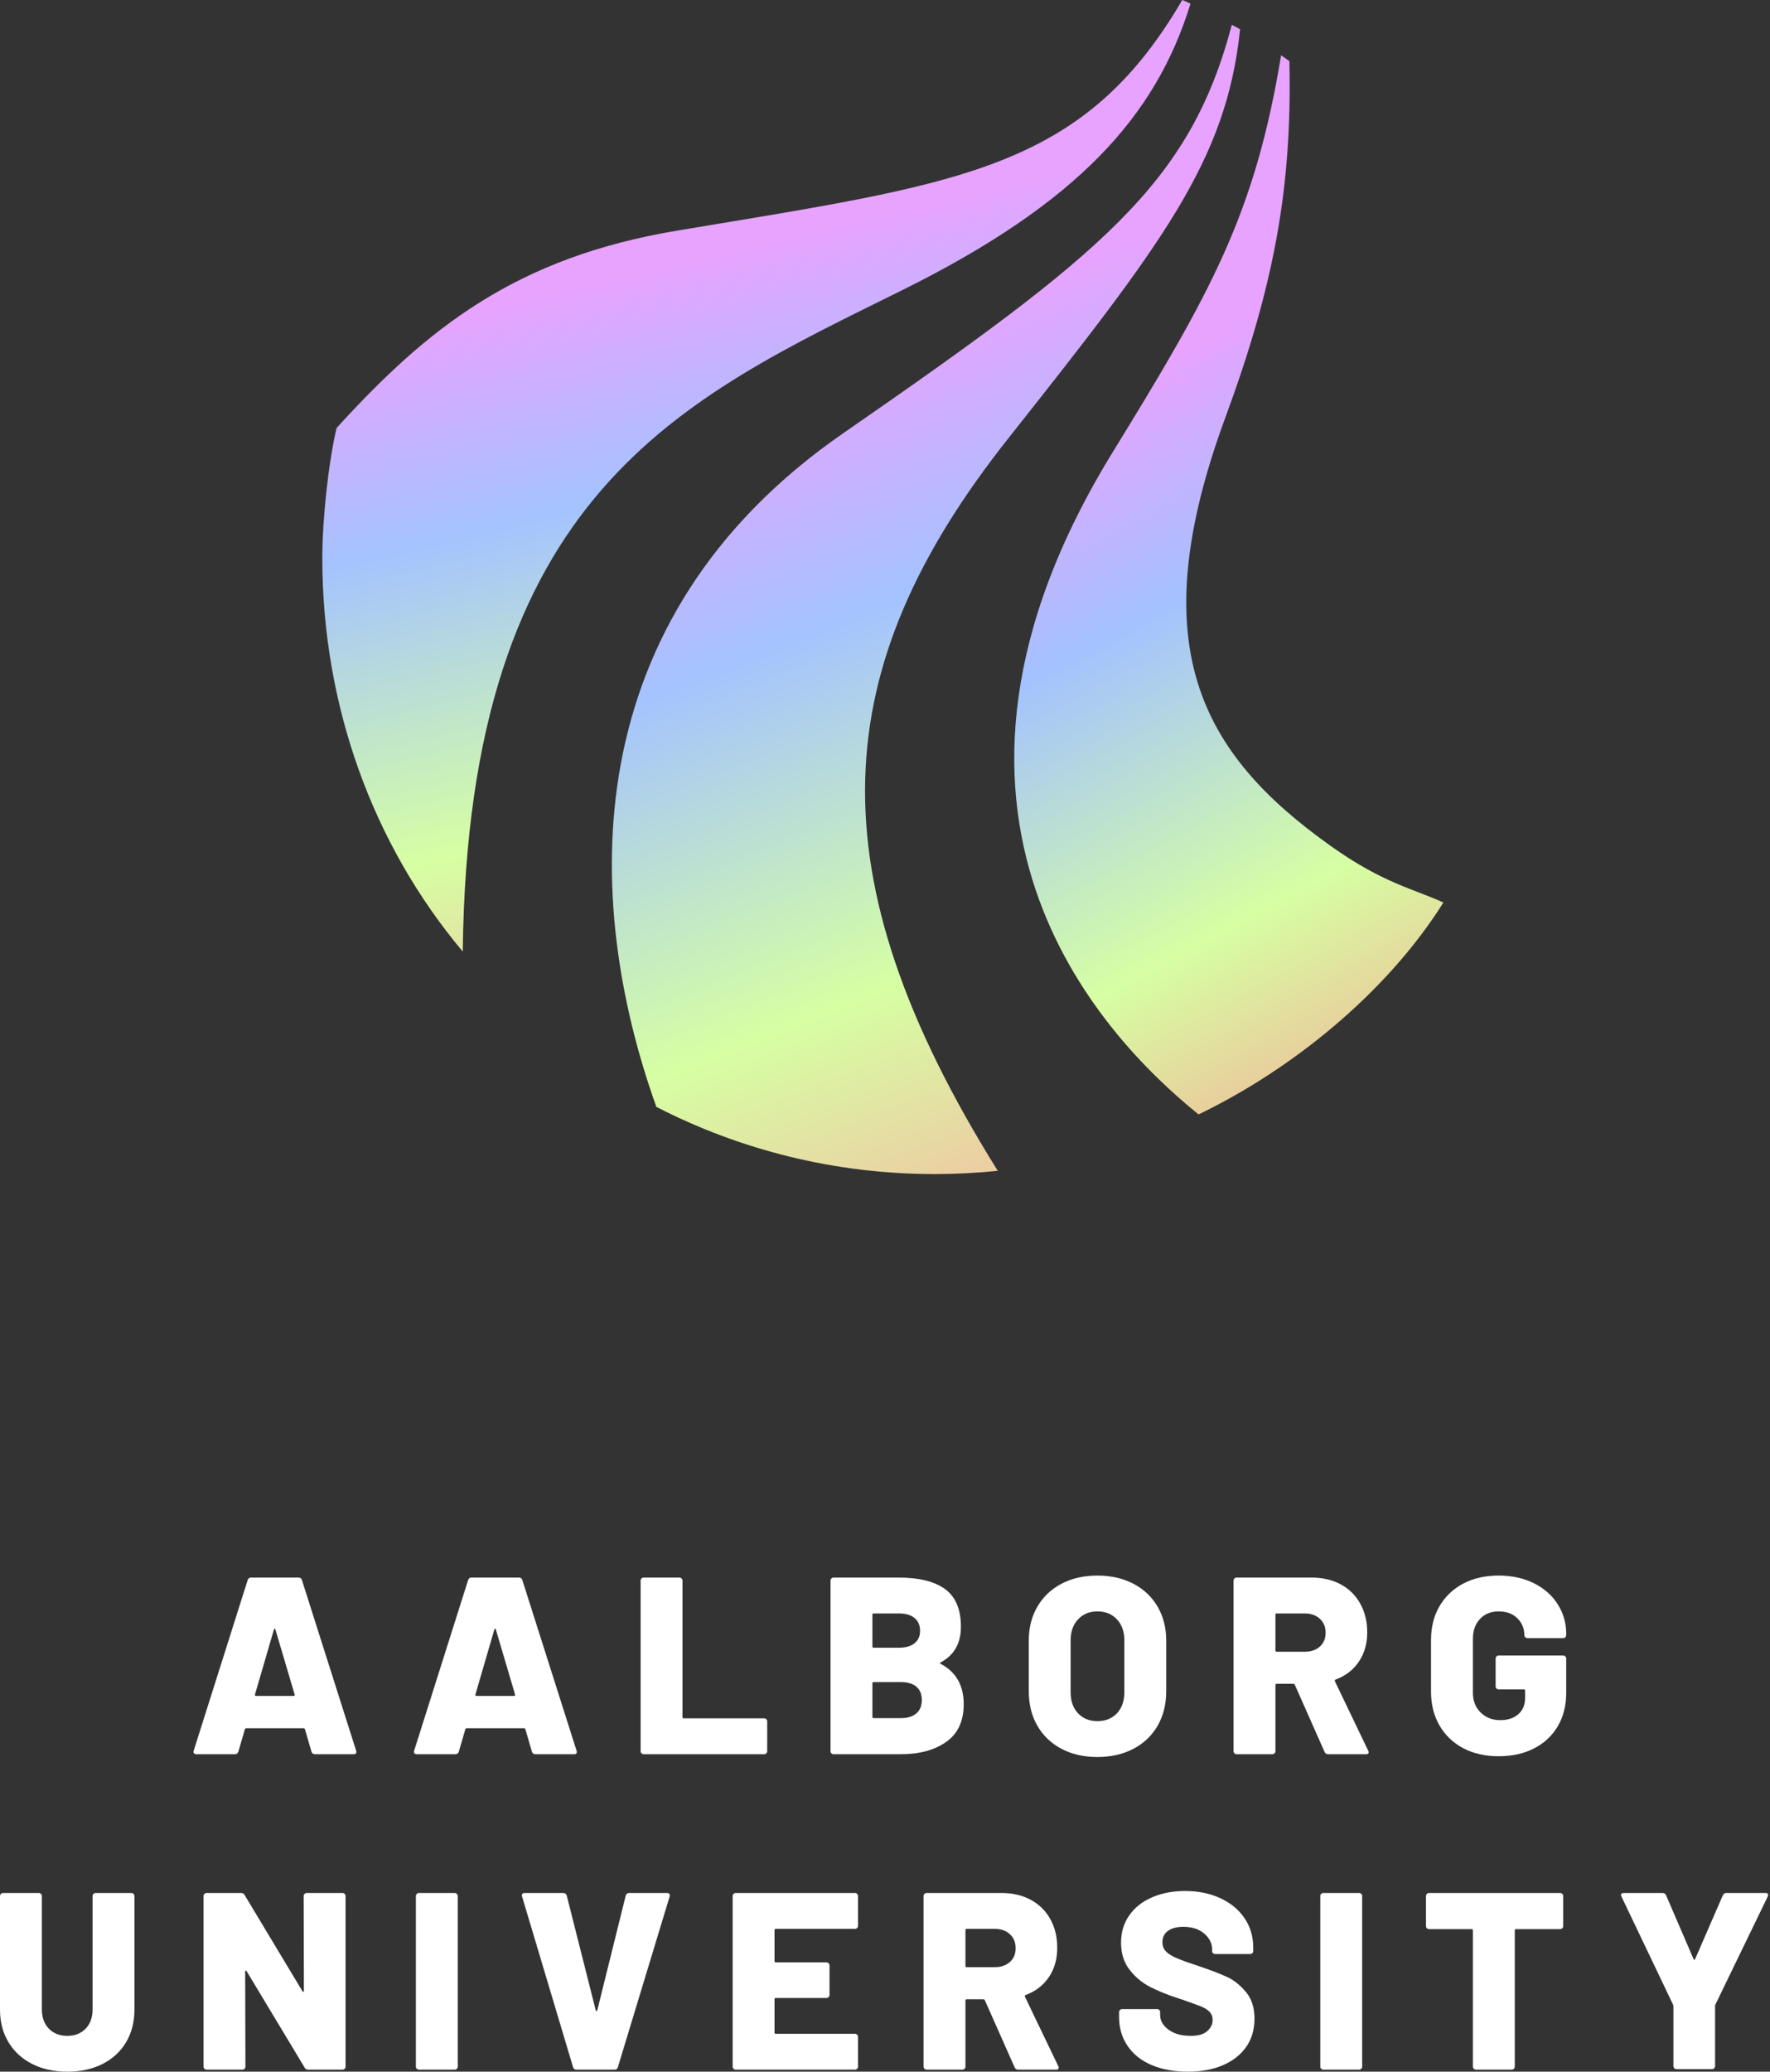 <svg width="53" height="62" viewBox="0 0 53 62" fill="none" xmlns="http://www.w3.org/2000/svg">
<rect x="0" y="0" width="53" height="62" fill="#333333" stroke="none"/>
<path d="M7.666 50.755H8.791C8.822 50.755 8.831 50.74 8.822 50.711L8.247 48.769C8.242 48.749 8.234 48.74 8.224 48.742C8.215 48.745 8.207 48.753 8.202 48.769L7.635 50.711C7.63 50.74 7.641 50.755 7.666 50.755ZM9.327 52.425L9.131 51.751C9.121 51.732 9.108 51.722 9.094 51.722H7.371C7.356 51.722 7.344 51.732 7.333 51.751L7.137 52.425C7.122 52.474 7.087 52.5 7.031 52.5H5.876C5.846 52.5 5.823 52.49 5.808 52.473C5.793 52.456 5.791 52.43 5.8 52.394L7.416 47.288C7.432 47.239 7.464 47.213 7.515 47.213H8.942C8.992 47.213 9.025 47.239 9.041 47.288L10.664 52.394C10.669 52.404 10.671 52.417 10.671 52.432C10.671 52.477 10.644 52.5 10.588 52.5H9.433C9.377 52.5 9.342 52.474 9.327 52.425Z" fill="white"/>
<path d="M14.267 50.755H15.392C15.422 50.755 15.432 50.74 15.422 50.711L14.848 48.769C14.843 48.749 14.835 48.74 14.825 48.742C14.816 48.745 14.808 48.753 14.802 48.769L14.236 50.711C14.231 50.74 14.241 50.755 14.267 50.755ZM15.928 52.425L15.732 51.751C15.721 51.732 15.709 51.722 15.694 51.722H13.972C13.957 51.722 13.944 51.732 13.934 51.751L13.738 52.425C13.723 52.474 13.687 52.5 13.632 52.5H12.476C12.447 52.5 12.423 52.49 12.408 52.473C12.393 52.456 12.391 52.43 12.401 52.394L14.017 47.288C14.032 47.239 14.065 47.213 14.115 47.213H15.543C15.593 47.213 15.626 47.239 15.641 47.288L17.264 52.394C17.27 52.404 17.272 52.417 17.272 52.432C17.272 52.477 17.244 52.5 17.189 52.5H16.034C15.978 52.5 15.943 52.474 15.928 52.425Z" fill="white"/>
<path d="M19.209 52.473C19.191 52.456 19.182 52.434 19.182 52.409V47.304C19.182 47.279 19.191 47.257 19.209 47.24C19.226 47.222 19.248 47.213 19.273 47.213H20.346C20.371 47.213 20.392 47.222 20.409 47.24C20.427 47.257 20.436 47.279 20.436 47.304V51.39C20.436 51.415 20.448 51.426 20.474 51.426H22.883C22.908 51.426 22.929 51.436 22.947 51.453C22.965 51.472 22.973 51.493 22.973 51.517V52.409C22.973 52.434 22.965 52.456 22.947 52.473C22.929 52.49 22.908 52.5 22.883 52.5H19.273C19.248 52.5 19.226 52.49 19.209 52.473Z" fill="white"/>
<path d="M27.436 51.28C27.547 51.187 27.602 51.053 27.602 50.877C27.602 50.705 27.549 50.572 27.44 50.479C27.332 50.387 27.175 50.34 26.969 50.34H26.16C26.135 50.34 26.123 50.353 26.123 50.378V51.382C26.123 51.408 26.135 51.42 26.16 51.42H26.969C27.169 51.42 27.326 51.373 27.436 51.28ZM26.123 48.323V49.274C26.123 49.3 26.135 49.313 26.16 49.313H26.908C27.115 49.313 27.273 49.269 27.383 49.18C27.494 49.092 27.55 48.968 27.55 48.806C27.55 48.641 27.494 48.512 27.383 48.422C27.273 48.331 27.115 48.286 26.908 48.286H26.16C26.135 48.286 26.123 48.298 26.123 48.323ZM28.169 49.796C28.628 50.038 28.857 50.441 28.857 51.004C28.857 51.508 28.683 51.883 28.335 52.129C27.988 52.376 27.532 52.5 26.969 52.5H24.959C24.934 52.5 24.913 52.49 24.896 52.473C24.878 52.456 24.869 52.434 24.869 52.409V47.304C24.869 47.279 24.878 47.257 24.896 47.24C24.913 47.222 24.934 47.213 24.959 47.213H26.908C27.522 47.213 27.987 47.33 28.302 47.56C28.616 47.792 28.773 48.167 28.773 48.686C28.773 49.179 28.572 49.534 28.169 49.751C28.139 49.766 28.139 49.781 28.169 49.796Z" fill="white"/>
<path d="M33.445 51.276C33.592 51.12 33.667 50.91 33.667 50.649V49.085C33.667 48.829 33.592 48.622 33.445 48.463C33.295 48.304 33.101 48.225 32.859 48.225C32.622 48.225 32.43 48.304 32.281 48.463C32.133 48.622 32.058 48.829 32.058 49.085V50.649C32.058 50.91 32.133 51.12 32.281 51.276C32.43 51.432 32.622 51.51 32.859 51.51C33.101 51.51 33.295 51.432 33.445 51.276ZM31.783 52.337C31.473 52.174 31.232 51.943 31.061 51.646C30.89 51.349 30.805 51.004 30.805 50.612V49.101C30.805 48.719 30.89 48.38 31.061 48.086C31.232 47.791 31.473 47.562 31.783 47.398C32.092 47.235 32.451 47.153 32.859 47.153C33.267 47.153 33.626 47.235 33.939 47.398C34.251 47.562 34.492 47.791 34.664 48.086C34.835 48.38 34.921 48.719 34.921 49.101V50.612C34.921 51.004 34.835 51.349 34.664 51.646C34.492 51.943 34.251 52.174 33.939 52.337C33.626 52.501 33.267 52.583 32.859 52.583C32.451 52.583 32.092 52.501 31.783 52.337Z" fill="white"/>
<path d="M38.191 48.323V49.396C38.191 49.421 38.203 49.433 38.228 49.433H39.066C39.253 49.433 39.403 49.382 39.52 49.279C39.635 49.176 39.694 49.038 39.694 48.867C39.694 48.691 39.635 48.55 39.52 48.445C39.403 48.339 39.253 48.286 39.066 48.286H38.228C38.203 48.286 38.191 48.298 38.191 48.323ZM39.663 52.432L38.772 50.423C38.762 50.402 38.747 50.392 38.727 50.392H38.228C38.203 50.392 38.191 50.405 38.191 50.431V52.409C38.191 52.434 38.182 52.456 38.164 52.473C38.146 52.49 38.125 52.5 38.1 52.5H37.027C37.002 52.5 36.98 52.49 36.964 52.473C36.945 52.456 36.937 52.434 36.937 52.409V47.304C36.937 47.279 36.945 47.257 36.964 47.24C36.98 47.222 37.002 47.213 37.027 47.213H39.27C39.603 47.213 39.894 47.281 40.146 47.416C40.399 47.553 40.593 47.745 40.731 47.995C40.87 48.244 40.939 48.53 40.939 48.852C40.939 49.189 40.856 49.482 40.69 49.728C40.524 49.975 40.293 50.153 39.995 50.264C39.97 50.275 39.963 50.292 39.972 50.317L40.969 52.394C40.979 52.414 40.984 52.43 40.984 52.44C40.984 52.479 40.957 52.5 40.901 52.5H39.769C39.718 52.5 39.683 52.477 39.663 52.432Z" fill="white"/>
<path d="M43.813 52.319C43.509 52.157 43.272 51.931 43.103 51.639C42.934 51.346 42.85 51.009 42.85 50.627V49.079C42.85 48.696 42.934 48.36 43.103 48.071C43.272 47.781 43.509 47.555 43.813 47.394C44.117 47.233 44.471 47.153 44.874 47.153C45.272 47.153 45.624 47.23 45.931 47.383C46.238 47.536 46.477 47.747 46.645 48.014C46.814 48.281 46.898 48.575 46.898 48.897V48.935C46.898 48.96 46.889 48.981 46.872 48.998C46.854 49.017 46.833 49.025 46.807 49.025H45.735C45.71 49.025 45.689 49.017 45.67 48.998C45.654 48.981 45.644 48.96 45.644 48.935C45.644 48.738 45.575 48.571 45.437 48.433C45.298 48.294 45.111 48.225 44.874 48.225C44.643 48.225 44.456 48.301 44.316 48.452C44.174 48.603 44.104 48.8 44.104 49.041V50.664C44.104 50.905 44.182 51.102 44.338 51.253C44.493 51.405 44.69 51.48 44.926 51.48C45.148 51.48 45.327 51.421 45.463 51.303C45.599 51.184 45.667 51.019 45.667 50.808V50.596C45.667 50.571 45.655 50.559 45.629 50.559H44.874C44.849 50.559 44.828 50.55 44.81 50.533C44.792 50.515 44.784 50.493 44.784 50.469V49.637C44.784 49.612 44.792 49.591 44.81 49.573C44.828 49.556 44.849 49.546 44.874 49.546H46.807C46.833 49.546 46.854 49.556 46.872 49.573C46.889 49.591 46.898 49.612 46.898 49.637V50.664C46.898 51.042 46.814 51.374 46.645 51.662C46.477 51.948 46.239 52.17 45.935 52.326C45.631 52.482 45.277 52.56 44.874 52.56C44.471 52.56 44.117 52.479 43.813 52.319Z" fill="white"/>
<path d="M0.963 61.77C0.659 61.616 0.422 61.398 0.253 61.117C0.084 60.835 0 60.51 0 60.142V56.744C0 56.719 0.009 56.698 0.027 56.68C0.044 56.662 0.066 56.653 0.091 56.653H1.163C1.189 56.653 1.21 56.662 1.227 56.68C1.245 56.698 1.254 56.719 1.254 56.744V60.142C1.254 60.379 1.324 60.569 1.462 60.713C1.6 60.856 1.785 60.928 2.017 60.928C2.243 60.928 2.425 60.856 2.564 60.713C2.703 60.569 2.772 60.379 2.772 60.142V56.744C2.772 56.719 2.781 56.698 2.799 56.68C2.816 56.662 2.837 56.653 2.862 56.653H3.935C3.96 56.653 3.981 56.662 3.999 56.68C4.016 56.698 4.026 56.719 4.026 56.744V60.142C4.026 60.51 3.943 60.835 3.776 61.117C3.61 61.398 3.374 61.616 3.07 61.77C2.765 61.923 2.414 62 2.017 62C1.619 62 1.268 61.923 0.963 61.77Z" fill="white"/>
<path d="M9.12 56.68C9.137 56.662 9.158 56.653 9.183 56.653H10.256C10.281 56.653 10.302 56.662 10.32 56.68C10.338 56.698 10.347 56.719 10.347 56.744V61.849C10.347 61.874 10.338 61.896 10.32 61.913C10.302 61.931 10.281 61.94 10.256 61.94H9.229C9.178 61.94 9.143 61.919 9.123 61.88L7.386 58.995C7.376 58.979 7.366 58.973 7.355 58.976C7.346 58.978 7.341 58.989 7.341 59.01L7.349 61.849C7.349 61.874 7.34 61.896 7.322 61.913C7.304 61.931 7.283 61.94 7.258 61.94H6.185C6.16 61.94 6.138 61.931 6.121 61.913C6.103 61.896 6.095 61.874 6.095 61.849V56.744C6.095 56.719 6.103 56.698 6.121 56.68C6.138 56.662 6.16 56.653 6.185 56.653H7.22C7.27 56.653 7.305 56.674 7.325 56.714L9.055 59.591C9.065 59.606 9.075 59.612 9.085 59.61C9.096 59.607 9.1 59.596 9.1 59.576L9.093 56.744C9.093 56.719 9.101 56.698 9.12 56.68Z" fill="white"/>
<path d="M12.48 61.913C12.462 61.896 12.453 61.874 12.453 61.849V56.744C12.453 56.719 12.462 56.698 12.48 56.68C12.497 56.662 12.519 56.653 12.544 56.653H13.617C13.642 56.653 13.663 56.662 13.68 56.68C13.698 56.698 13.707 56.719 13.707 56.744V61.849C13.707 61.874 13.698 61.896 13.68 61.913C13.663 61.931 13.642 61.94 13.617 61.94H12.544C12.519 61.94 12.497 61.931 12.48 61.913Z" fill="white"/>
<path d="M17.159 61.864L15.633 56.759L15.626 56.729C15.626 56.679 15.653 56.653 15.709 56.653H16.864C16.919 56.653 16.954 56.679 16.97 56.729L17.839 60.166C17.843 60.18 17.85 60.188 17.861 60.188C17.871 60.188 17.878 60.18 17.884 60.166L18.737 56.729C18.752 56.679 18.787 56.653 18.843 56.653H19.976C20.006 56.653 20.028 56.663 20.044 56.684C20.059 56.704 20.061 56.729 20.051 56.759L18.502 61.864C18.488 61.914 18.455 61.94 18.405 61.94H17.257C17.206 61.94 17.174 61.914 17.159 61.864Z" fill="white"/>
<path d="M25.666 57.699C25.648 57.717 25.626 57.726 25.601 57.726H23.23C23.205 57.726 23.192 57.739 23.192 57.764V58.693C23.192 58.718 23.205 58.73 23.23 58.73H24.748C24.773 58.73 24.794 58.739 24.812 58.756C24.83 58.775 24.839 58.796 24.839 58.821V59.705C24.839 59.73 24.83 59.751 24.812 59.768C24.794 59.786 24.773 59.795 24.748 59.795H23.23C23.205 59.795 23.192 59.808 23.192 59.833V60.829C23.192 60.855 23.205 60.867 23.23 60.867H25.601C25.626 60.867 25.648 60.877 25.666 60.893C25.683 60.911 25.692 60.933 25.692 60.958V61.849C25.692 61.874 25.683 61.896 25.666 61.913C25.648 61.931 25.626 61.94 25.601 61.94H22.029C22.004 61.94 21.983 61.931 21.965 61.913C21.947 61.896 21.938 61.874 21.938 61.849V56.744C21.938 56.719 21.947 56.698 21.965 56.68C21.983 56.662 22.004 56.653 22.029 56.653H25.601C25.626 56.653 25.648 56.662 25.666 56.68C25.683 56.698 25.692 56.719 25.692 56.744V57.635C25.692 57.661 25.683 57.682 25.666 57.699Z" fill="white"/>
<path d="M28.909 57.764V58.836C28.909 58.861 28.921 58.873 28.947 58.873H29.785C29.971 58.873 30.122 58.822 30.238 58.719C30.354 58.616 30.412 58.478 30.412 58.307C30.412 58.131 30.354 57.99 30.238 57.884C30.122 57.778 29.971 57.726 29.785 57.726H28.947C28.921 57.726 28.909 57.739 28.909 57.764ZM30.382 61.872L29.49 59.863C29.48 59.843 29.465 59.833 29.445 59.833H28.947C28.921 59.833 28.909 59.845 28.909 59.87V61.849C28.909 61.874 28.901 61.896 28.882 61.913C28.864 61.931 28.844 61.94 28.819 61.94H27.746C27.721 61.94 27.699 61.931 27.681 61.913C27.664 61.896 27.655 61.874 27.655 61.849V56.744C27.655 56.719 27.664 56.698 27.681 56.68C27.699 56.662 27.721 56.653 27.746 56.653H29.989C30.322 56.653 30.613 56.721 30.865 56.857C31.117 56.993 31.311 57.186 31.45 57.435C31.589 57.684 31.657 57.97 31.657 58.291C31.657 58.63 31.575 58.921 31.409 59.168C31.243 59.415 31.011 59.593 30.714 59.705C30.688 59.715 30.681 59.733 30.691 59.758L31.688 61.834C31.698 61.854 31.703 61.869 31.703 61.88C31.703 61.919 31.676 61.94 31.62 61.94H30.487C30.437 61.94 30.402 61.917 30.382 61.872Z" fill="white"/>
<path d="M34.478 61.8C34.169 61.667 33.93 61.475 33.761 61.226C33.592 60.976 33.509 60.689 33.509 60.361V60.218C33.509 60.193 33.517 60.172 33.535 60.154C33.553 60.136 33.574 60.127 33.599 60.127H34.648C34.674 60.127 34.695 60.136 34.713 60.154C34.731 60.172 34.739 60.193 34.739 60.218V60.308C34.739 60.474 34.822 60.62 34.989 60.742C35.155 60.867 35.379 60.928 35.661 60.928C35.882 60.928 36.045 60.88 36.152 60.784C36.257 60.689 36.31 60.578 36.31 60.452C36.31 60.351 36.279 60.27 36.215 60.206C36.153 60.143 36.069 60.091 35.962 60.048C35.857 60.005 35.693 59.946 35.471 59.87C35.442 59.855 35.412 59.844 35.382 59.837C35.351 59.829 35.323 59.82 35.298 59.811C34.971 59.705 34.687 59.59 34.444 59.467C34.203 59.343 33.997 59.172 33.825 58.953C33.654 58.734 33.568 58.463 33.568 58.141C33.568 57.829 33.65 57.556 33.814 57.322C33.978 57.088 34.206 56.907 34.498 56.782C34.79 56.655 35.119 56.593 35.487 56.593C35.875 56.593 36.223 56.663 36.533 56.805C36.843 56.946 37.085 57.144 37.262 57.401C37.438 57.658 37.526 57.952 37.526 58.285V58.39C37.526 58.416 37.517 58.437 37.5 58.454C37.482 58.472 37.46 58.48 37.435 58.48H36.385C36.361 58.48 36.339 58.472 36.321 58.454C36.304 58.437 36.295 58.416 36.295 58.39V58.338C36.295 58.161 36.217 58.005 36.061 57.869C35.905 57.734 35.696 57.665 35.434 57.665C35.238 57.665 35.084 57.706 34.974 57.786C34.862 57.866 34.807 57.98 34.807 58.126C34.807 58.237 34.843 58.329 34.913 58.401C34.983 58.475 35.093 58.543 35.242 58.606C35.389 58.669 35.618 58.751 35.925 58.851C36.278 58.971 36.552 59.077 36.748 59.168C36.944 59.259 37.13 59.406 37.303 59.61C37.477 59.814 37.564 60.083 37.564 60.414C37.564 60.741 37.481 61.024 37.315 61.26C37.148 61.497 36.915 61.679 36.616 61.808C36.316 61.936 35.968 62 35.57 62C35.152 62 34.788 61.933 34.478 61.8Z" fill="white"/>
<path d="M39.561 61.913C39.543 61.896 39.534 61.874 39.534 61.849V56.744C39.534 56.719 39.543 56.698 39.561 56.68C39.578 56.662 39.6 56.653 39.625 56.653H40.698C40.723 56.653 40.744 56.662 40.761 56.68C40.78 56.698 40.788 56.719 40.788 56.744V61.849C40.788 61.874 40.78 61.896 40.761 61.913C40.744 61.931 40.723 61.94 40.698 61.94H39.625C39.6 61.94 39.578 61.931 39.561 61.913Z" fill="white"/>
<path d="M46.781 56.68C46.799 56.698 46.807 56.719 46.807 56.744V57.643C46.807 57.668 46.799 57.689 46.781 57.707C46.763 57.725 46.742 57.734 46.717 57.734H45.395C45.37 57.734 45.358 57.746 45.358 57.771V61.849C45.358 61.874 45.349 61.896 45.331 61.913C45.313 61.931 45.292 61.94 45.267 61.94H44.195C44.169 61.94 44.148 61.931 44.13 61.913C44.112 61.896 44.104 61.874 44.104 61.849V57.771C44.104 57.746 44.091 57.734 44.066 57.734H42.79C42.764 57.734 42.743 57.725 42.725 57.707C42.708 57.689 42.699 57.668 42.699 57.643V56.744C42.699 56.719 42.708 56.698 42.725 56.68C42.743 56.662 42.764 56.653 42.79 56.653H46.717C46.742 56.653 46.763 56.662 46.781 56.68Z" fill="white"/>
<path d="M50.134 61.899C50.117 61.881 50.108 61.859 50.108 61.834V60.044C50.108 60.024 50.105 60.009 50.1 60L48.552 56.759C48.542 56.738 48.537 56.724 48.537 56.714C48.537 56.674 48.565 56.653 48.62 56.653H49.783C49.833 56.653 49.869 56.676 49.888 56.721L50.712 58.632C50.727 58.662 50.742 58.662 50.757 58.632L51.588 56.721C51.608 56.676 51.644 56.653 51.694 56.653H52.864C52.9 56.653 52.923 56.662 52.936 56.68C52.949 56.698 52.947 56.724 52.932 56.759L51.361 60C51.356 60.009 51.355 60.024 51.355 60.044V61.834C51.355 61.859 51.345 61.881 51.328 61.899C51.309 61.916 51.288 61.925 51.264 61.925H50.198C50.173 61.925 50.152 61.916 50.134 61.899Z" fill="white"/>
<path d="M43.221 27.01C42.317 26.599 41.41 26.427 39.866 25.332C35.941 22.548 34.175 19.324 36.689 12.502C38.139 8.567 38.694 5.647 38.609 1.829C38.556 1.792 38.406 1.69 38.361 1.653C37.579 6.397 36.27 8.737 33.327 13.518C26.664 24.338 32.929 30.962 35.889 33.352C38.63 32.035 41.498 29.752 43.221 27.01Z" fill="url(#paint0_linear_45_26)"/>
<path d="M30.171 13.146C34.817 7.276 36.721 4.818 37.133 0.876C37.08 0.848 36.937 0.771 36.885 0.742C35.627 5.506 33.022 7.588 25.248 12.966C17.165 18.557 17.451 26.981 19.654 33.127C22.153 34.409 24.981 35.137 27.982 35.137C28.622 35.137 29.254 35.104 29.877 35.04C24.318 26.146 24.752 19.994 30.171 13.146Z" fill="url(#paint1_linear_45_26)"/>
<path d="M27.005 8.689C32.277 6.078 34.614 3.472 35.648 0.109C35.602 0.086 35.402 -0.003 35.401 5.34058e-05C32.415 5.116 28.709 5.493 20.275 6.902C15.431 7.712 12.796 9.827 10.078 12.809C9.827 13.878 9.649 15.588 9.651 16.725C9.657 21.116 11.157 25.263 13.857 28.479C14.008 14.738 20.42 11.95 27.005 8.689Z" fill="url(#paint2_linear_45_26)"/>
<defs>
<linearGradient id="paint0_linear_45_26" x1="44.834" y1="49.046" x2="26.706" y2="15.245" gradientUnits="userSpaceOnUse">
<stop stop-color="#FFADE3"/>
<stop offset="0" stop-color="#FFA5E0"/>
<stop offset="0.323" stop-color="#FF9393"/>
<stop offset="0.589" stop-color="#D6FFA3"/>
<stop offset="0.833" stop-color="#A3C2FF"/>
<stop offset="1" stop-color="#E7A3FF"/>
</linearGradient>
<linearGradient id="paint1_linear_45_26" x1="39.494" y1="52.165" x2="23.283" y2="11.386" gradientUnits="userSpaceOnUse">
<stop stop-color="#FFA3E0"/>
<stop offset="0.323" stop-color="#FFA3A3"/>
<stop offset="0.589" stop-color="#D6FFA3"/>
<stop offset="0.833" stop-color="#A4C3FF"/>
<stop offset="1" stop-color="#E7A3FF"/>
</linearGradient>
<linearGradient id="paint2_linear_45_26" x1="38.91" y1="42.579" x2="30.097" y2="5.576" gradientUnits="userSpaceOnUse">
<stop stop-color="#FFA3E0"/>
<stop offset="0.323" stop-color="#FFA3A3"/>
<stop offset="0.589" stop-color="#D6FFA3"/>
<stop offset="0.833" stop-color="#A4C3FF"/>
<stop offset="1" stop-color="#E7A3FF"/>
</linearGradient>
</defs>
</svg>
